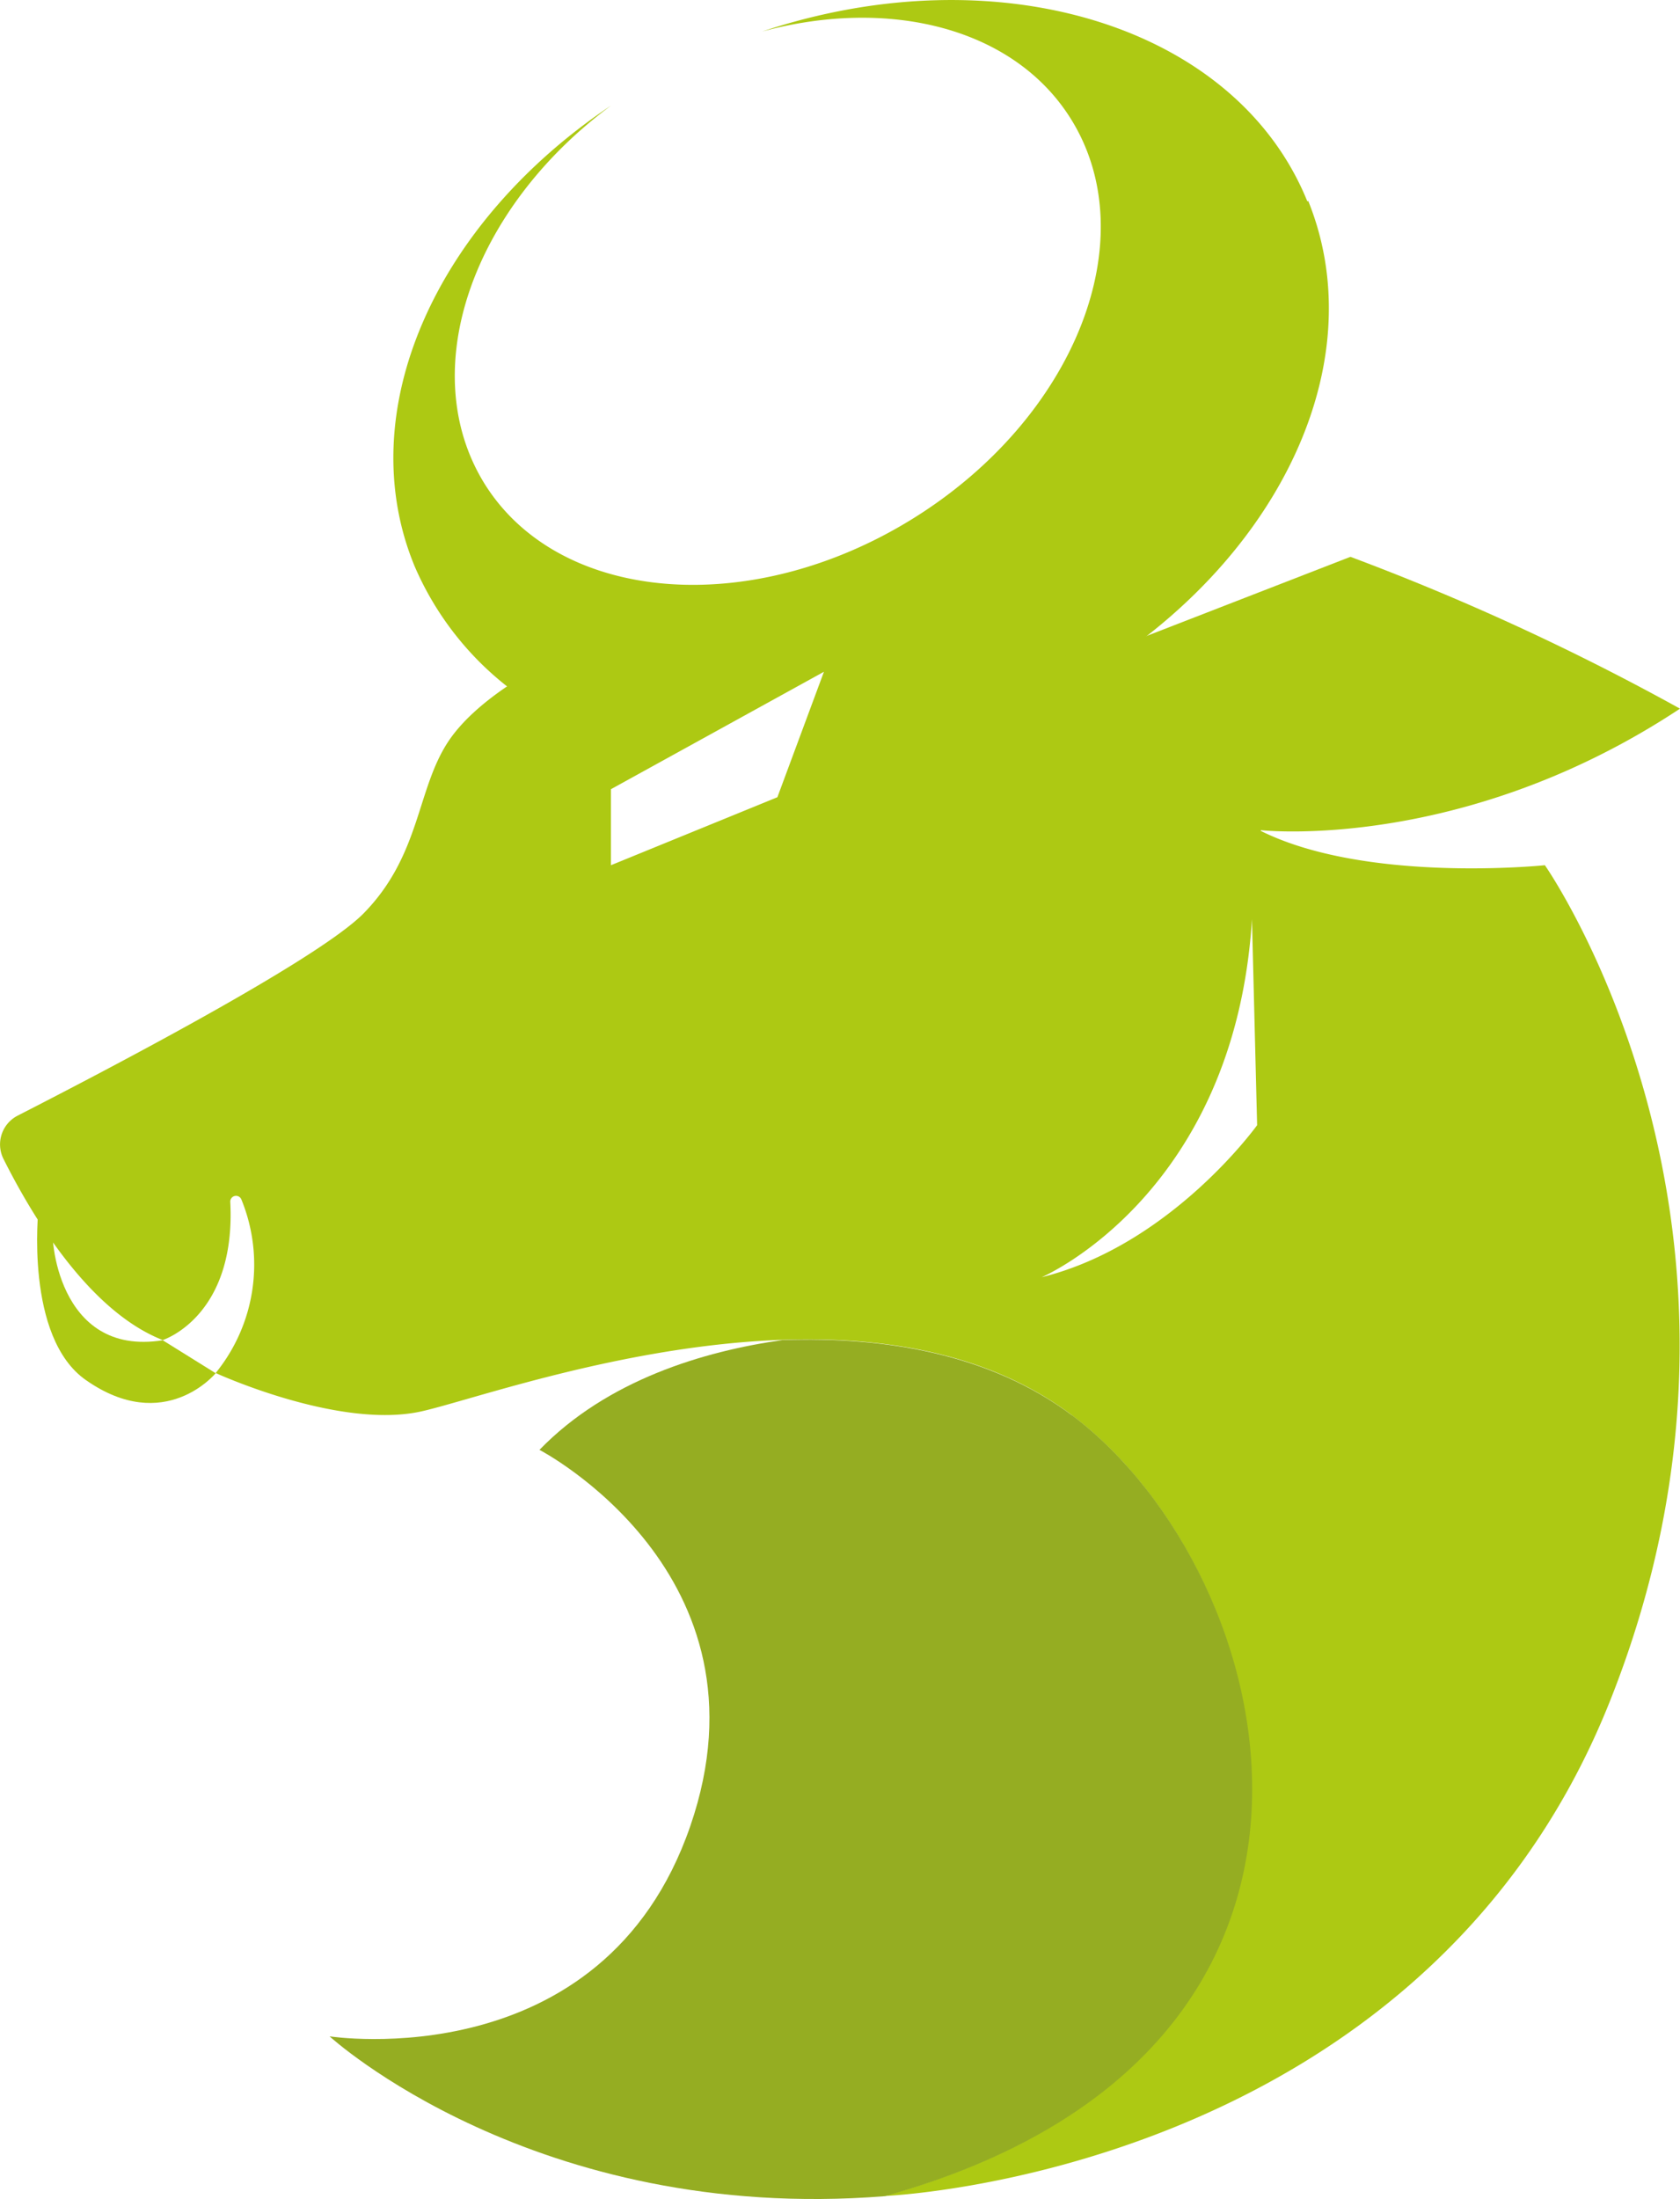 <svg xmlns="http://www.w3.org/2000/svg" viewBox="0 0 81.56 106.75"><defs><style>.cls-1{fill:#adc913;}.cls-2{fill:#95ad22;}</style></defs><title>simbolo-logo</title><g id="Camada_2" data-name="Camada 2"><g id="Camada_1-2" data-name="Camada 1"><path class="cls-1" d="M63.47,9.78C60,1.21,48.39-2.27,37,1.53c6.2-1.68,12.25-.17,15,4.26,3.62,5.83.18,14.51-7.69,19.39s-17.19,4.11-20.8-1.72C20.15,18,22.91,10.12,29.67,5.12,21.21,10.77,17,19.92,20.13,27.49A14.93,14.93,0,0,0,28,35.32c2.4,1.1,9.58-3.8,12.52-3.64,2.36.12.4,5.48,2.9,4.94A31.62,31.62,0,0,0,48.51,35c12-4.9,18.66-16.2,15-25.25"/><path class="cls-1" d="M61.22,40.3S71,41.39,81.56,34.4a119.64,119.64,0,0,0-16-7.37L52.76,32s-16.3-3.27-25.86,0c0,0-3.6,1.67-5.14,4s-1.34,5.51-4.1,8.33c-2.26,2.31-13,7.88-16.81,9.83a1.57,1.57,0,0,0-.68,2.1c1.27,2.53,4.05,7.35,7.73,8.79,0,0,3.56-1.12,3.28-6.69a.28.28,0,0,1,.54-.13,8.34,8.34,0,0,1-1.25,8.42s6,2.76,10,1.86,21.37-7.5,31.57.19,16,30.91-9.11,37.9c0,0,26.05-1,35.22-24S75,42,75,42s-8.66.9-13.8-1.67M37.74,38.7,29.66,42V38.31L40,32.61ZM50.57,62s9.37-4,10.21-17.38l.25,10S56.86,60.44,50.57,62"/><path class="cls-1" d="M2.58,59.73c-.13.07.13,6.16,5.32,5.33l2.57,1.6S8,69.67,4.18,67c-3-2.08-2.31-8.33-2.31-8.33Z"/><path class="cls-2" d="M52.05,68.71c-4-3-9.09-3.83-14.06-3.66-3.82.54-8.5,1.93-11.8,5.33,0,0,11.55,6,7.32,18.27S16,98.85,16,98.85s9.94,9.11,26.95,7.76c25.15-7,19.31-30.2,9.11-37.9"/></g></g></svg>